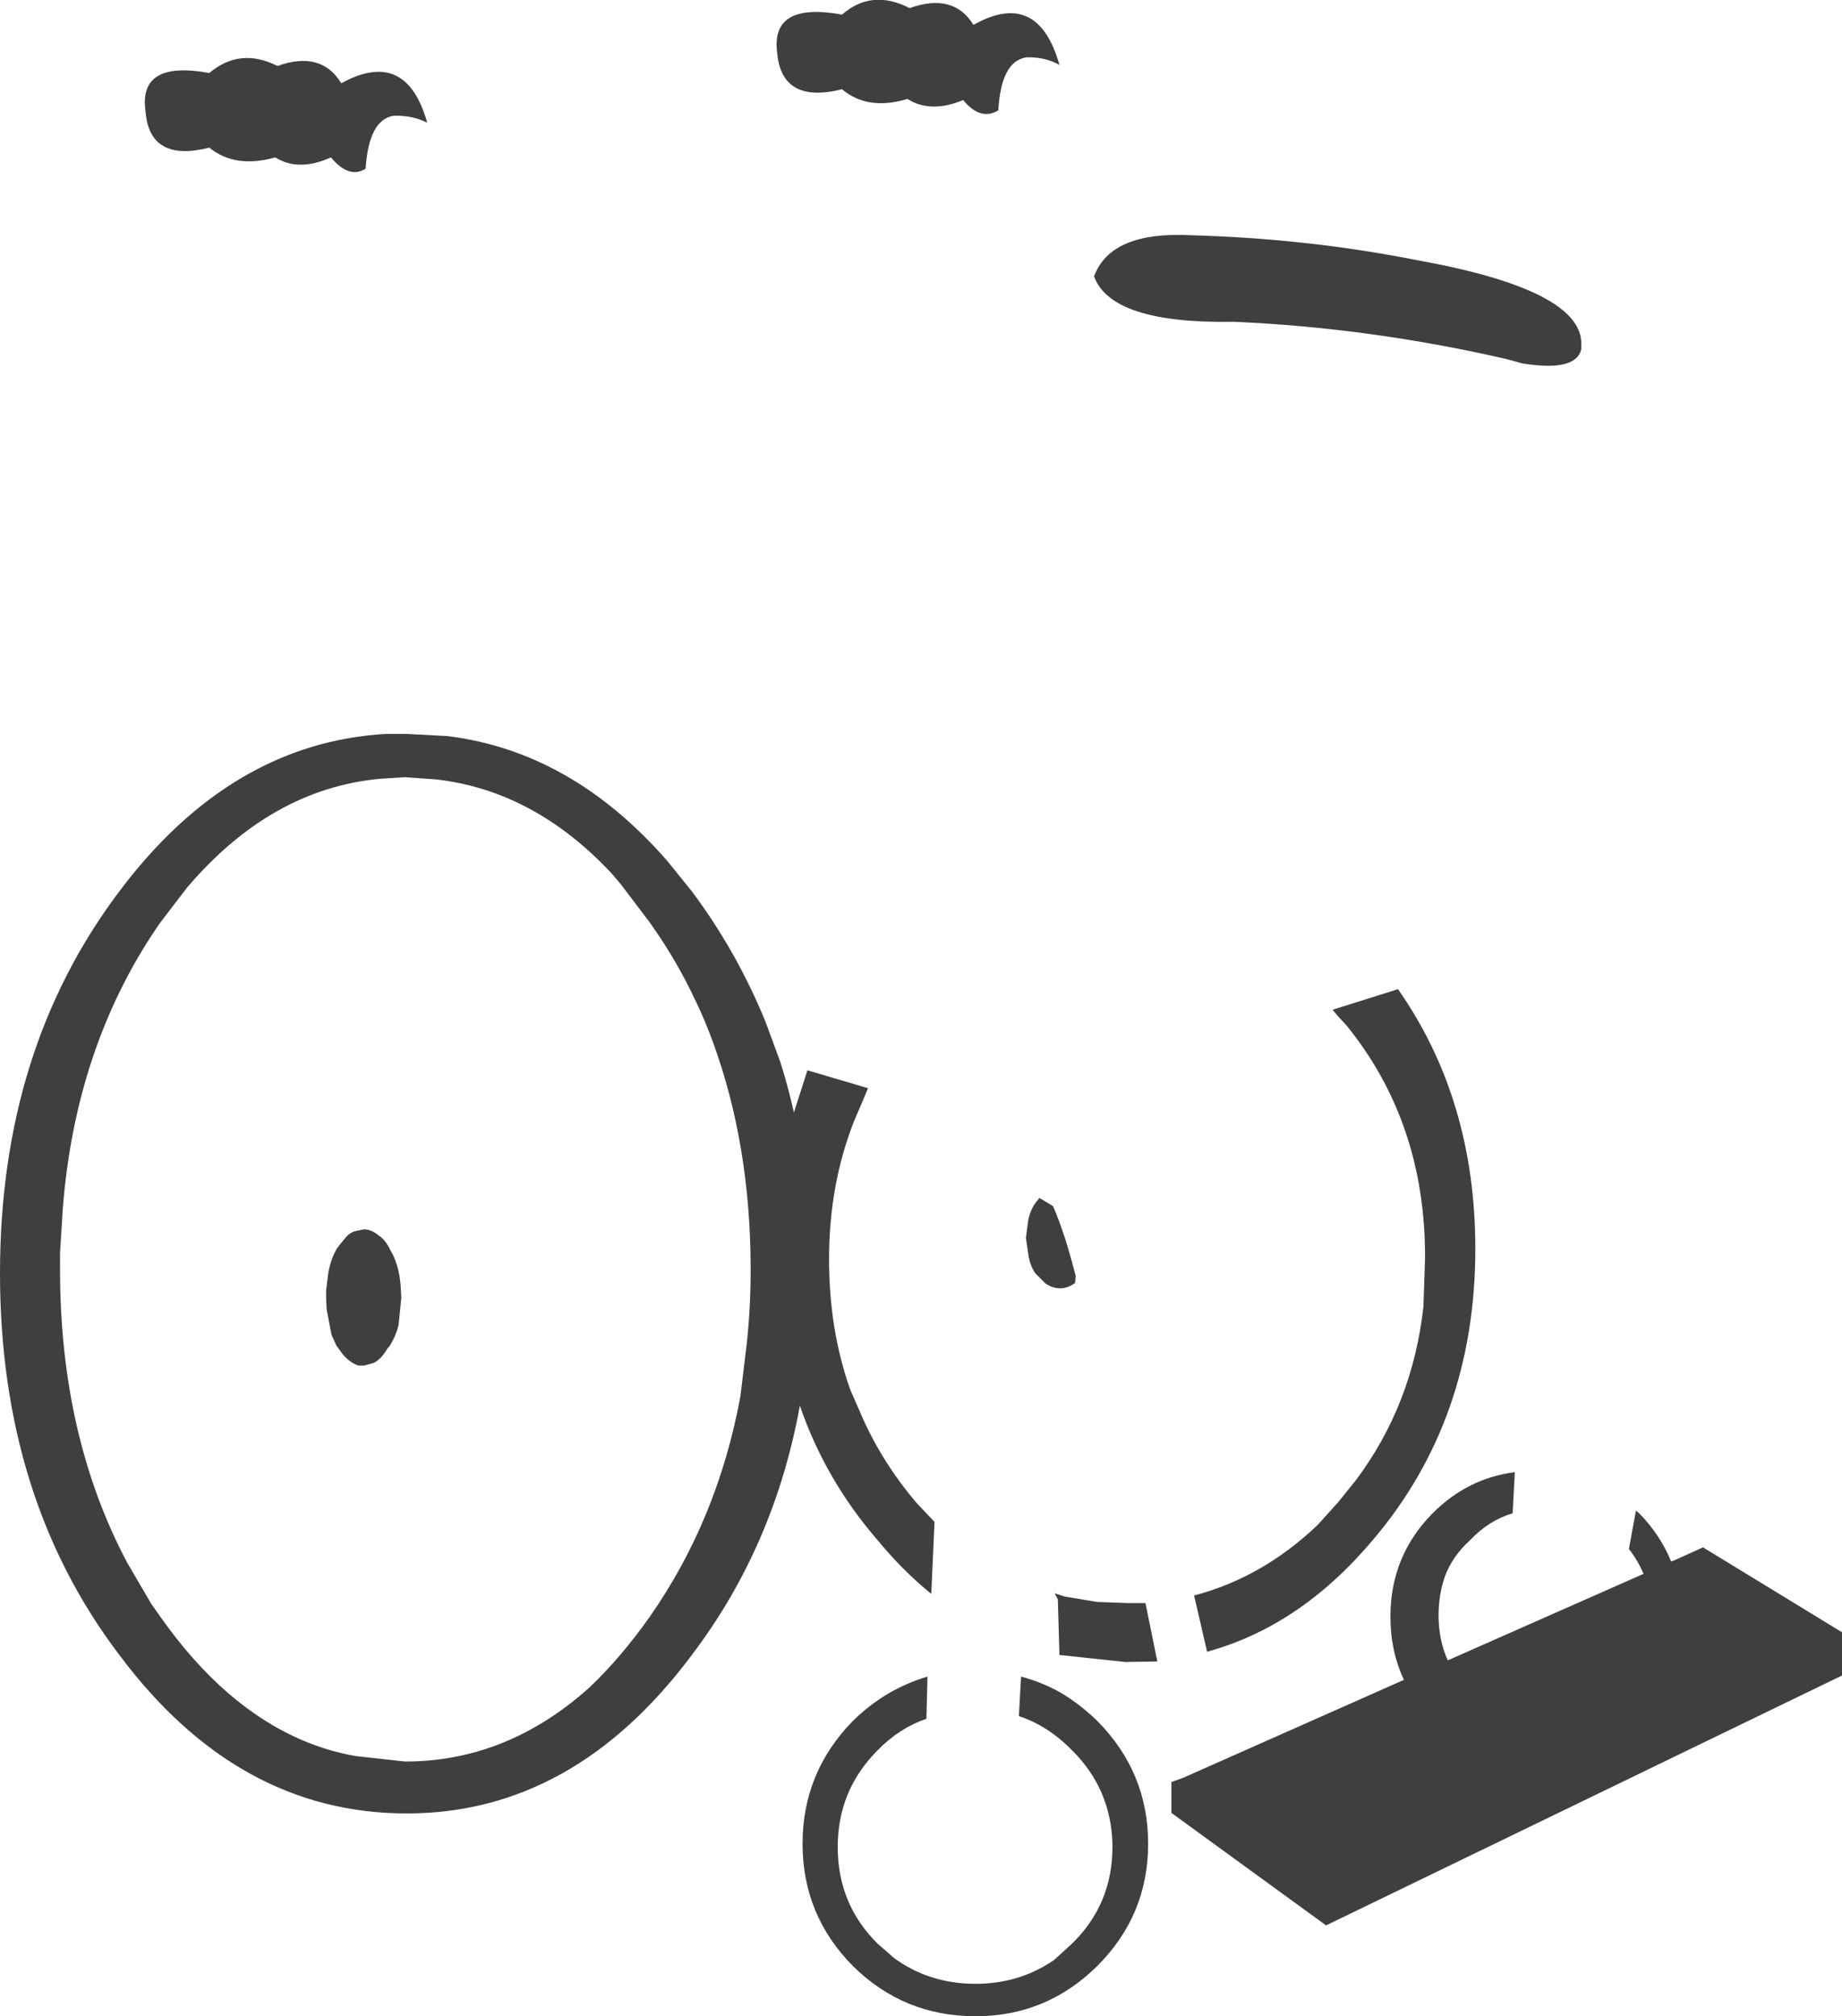 <?xml version="1.0" encoding="UTF-8" standalone="no"?>
<svg xmlns:xlink="http://www.w3.org/1999/xlink" height="186.4px" width="170.3px" xmlns="http://www.w3.org/2000/svg">
  <g transform="matrix(1.0, 0.0, 0.0, 1.0, 85.15, 93.2)">
    <path d="M7.15 -83.0 Q5.5 -82.0 3.9 -83.95 0.9 -82.7 -1.25 -84.05 -4.95 -82.95 -7.3 -84.95 -12.9 -83.55 -13.3 -88.35 -13.9 -93.05 -7.3 -91.85 -4.55 -94.25 -1.05 -92.45 3.0 -93.9 4.85 -90.9 10.8 -94.25 12.8 -87.2 11.45 -87.95 9.75 -87.9 7.4 -87.55 7.15 -83.0 M16.0 -67.65 Q17.55 -71.85 25.0 -71.45 35.75 -71.15 45.85 -69.15 61.1 -66.4 61.05 -61.4 L61.05 -60.95 Q60.6 -58.8 55.6 -59.6 L54.15 -60.0 Q41.55 -62.9 28.95 -63.45 17.6 -63.25 16.0 -67.65 M23.15 71.55 L24.25 71.15 44.65 62.1 Q43.4 59.45 43.4 56.25 43.4 50.65 47.3 46.7 50.55 43.45 54.9 42.9 L54.7 46.7 Q52.5 47.35 50.75 49.2 49.15 50.65 48.45 52.5 47.85 54.2 47.85 56.15 47.85 58.4 48.7 60.3 L66.8 52.3 Q66.3 51.1 65.45 50.0 L66.1 46.45 66.4 46.7 Q68.35 48.7 69.35 51.15 L69.65 51.05 72.3 49.85 85.15 57.7 85.15 61.7 37.45 84.8 23.15 74.4 23.15 71.55 M38.05 0.15 L44.1 -1.75 Q51.25 8.45 51.25 22.25 51.25 38.05 41.75 49.2 35.05 57.15 26.45 59.5 L25.25 54.3 Q31.55 52.65 36.65 47.8 L38.55 45.7 40.2 43.65 Q45.45 36.65 46.45 27.6 L46.6 23.2 46.6 22.6 Q46.5 10.4 39.3 1.55 L38.55 0.75 38.05 0.15 M9.9 19.7 Q10.05 18.8 10.55 18.05 L10.95 17.55 12.2 18.3 Q13.25 20.65 14.3 24.75 L14.25 25.4 Q13.6 25.9 12.85 25.9 12.15 25.9 11.5 25.45 L10.55 24.5 Q10.1 23.8 9.95 22.95 L9.7 21.25 9.9 19.7 M13.3 54.4 L16.3 54.9 19.05 55.0 20.75 55.0 21.85 60.4 18.9 60.45 12.8 59.8 12.65 54.65 12.35 54.1 13.3 54.4 M9.05 65.45 L9.25 61.8 Q11.15 62.3 12.85 63.25 14.65 64.3 16.3 65.9 21.0 70.65 21.0 77.25 21.0 83.85 16.3 88.55 11.6 93.2 5.05 93.2 -1.6 93.2 -6.3 88.55 -10.95 83.85 -10.95 77.25 -10.95 70.65 -6.3 65.9 -3.3 62.95 0.6 61.8 L0.5 65.7 Q-2.0 66.55 -4.0 68.6 -7.7 72.3 -7.7 77.55 -7.7 82.85 -4.0 86.5 L-2.45 87.85 Q0.8 90.2 5.05 90.2 9.1 90.2 12.3 88.0 L13.95 86.5 Q17.7 82.85 17.7 77.55 L17.7 77.25 Q17.55 72.15 13.95 68.6 11.75 66.35 9.05 65.45 M-23.45 -13.6 L-21.15 -10.75 Q-17.05 -5.25 -14.4 1.2 L-13.0 5.0 Q-12.3 7.2 -11.75 9.65 L-10.5 5.75 -4.9 7.4 -5.25 8.25 -6.15 10.35 Q-8.5 16.25 -8.5 23.2 -8.5 29.75 -6.55 35.25 L-5.35 38.0 Q-3.5 42.1 -0.45 45.7 L1.25 47.5 0.95 54.15 Q-1.65 52.05 -4.0 49.2 -8.85 43.6 -11.2 36.75 -13.55 49.7 -21.15 59.75 -32.1 74.45 -47.55 74.45 -63.2 74.45 -74.15 59.75 -85.15 45.25 -85.15 24.5 -85.15 3.85 -74.15 -10.75 -63.85 -24.5 -49.5 -25.35 L-47.55 -25.35 -43.8 -25.15 Q-32.3 -23.75 -23.45 -13.6 M-73.4 51.25 L-71.15 55.1 -70.3 56.3 Q-64.45 64.6 -57.15 67.7 -54.8 68.7 -52.25 69.15 L-47.7 69.65 Q-40.8 69.65 -34.9 66.0 -32.7 64.65 -30.65 62.8 -27.75 60.05 -25.1 56.3 -18.8 47.3 -16.7 35.9 L-16.1 30.95 Q-15.75 27.65 -15.75 24.15 -15.75 12.65 -19.25 3.1 -20.0 1.05 -20.9 -0.8 -22.55 -4.3 -24.75 -7.45 L-25.1 -7.95 -27.75 -11.45 -28.6 -12.45 Q-35.8 -20.15 -44.9 -21.15 L-47.7 -21.35 -50.05 -21.2 Q-60.1 -20.25 -67.85 -11.15 L-70.3 -7.95 -70.65 -7.45 Q-78.2 3.7 -79.35 18.6 L-79.6 22.65 -79.6 24.15 Q-79.6 39.55 -73.4 51.25 M-45.65 -81.85 Q-47.0 -82.55 -48.75 -82.5 -51.05 -82.15 -51.35 -77.6 -52.9 -76.65 -54.55 -78.65 -57.55 -77.3 -59.7 -78.65 -63.4 -77.6 -65.8 -79.55 -71.35 -78.15 -71.7 -82.95 -72.35 -87.65 -65.8 -86.45 -62.95 -88.85 -59.5 -87.1 -55.45 -88.55 -53.6 -85.5 -47.6 -88.8 -45.65 -81.85 M-48.1 25.8 L-48.05 26.8 -48.3 29.3 Q-48.55 30.3 -49.1 31.2 L-49.35 31.5 Q-49.9 32.45 -50.6 32.8 L-51.5 33.05 -52.0 33.05 Q-52.8 32.8 -53.5 31.95 L-54.05 31.2 -54.5 30.2 -54.95 27.85 -55.0 26.8 -55.0 26.1 -54.8 24.5 Q-54.6 23.3 -54.05 22.3 L-53.8 21.95 -53.1 21.1 Q-52.7 20.7 -52.25 20.6 L-51.5 20.45 Q-50.8 20.45 -50.1 21.05 -49.5 21.45 -49.1 22.3 L-48.8 22.85 Q-48.2 24.15 -48.1 25.8" fill="#3f3f3f" fill-rule="evenodd" stroke="none"/>
  </g>
</svg>
